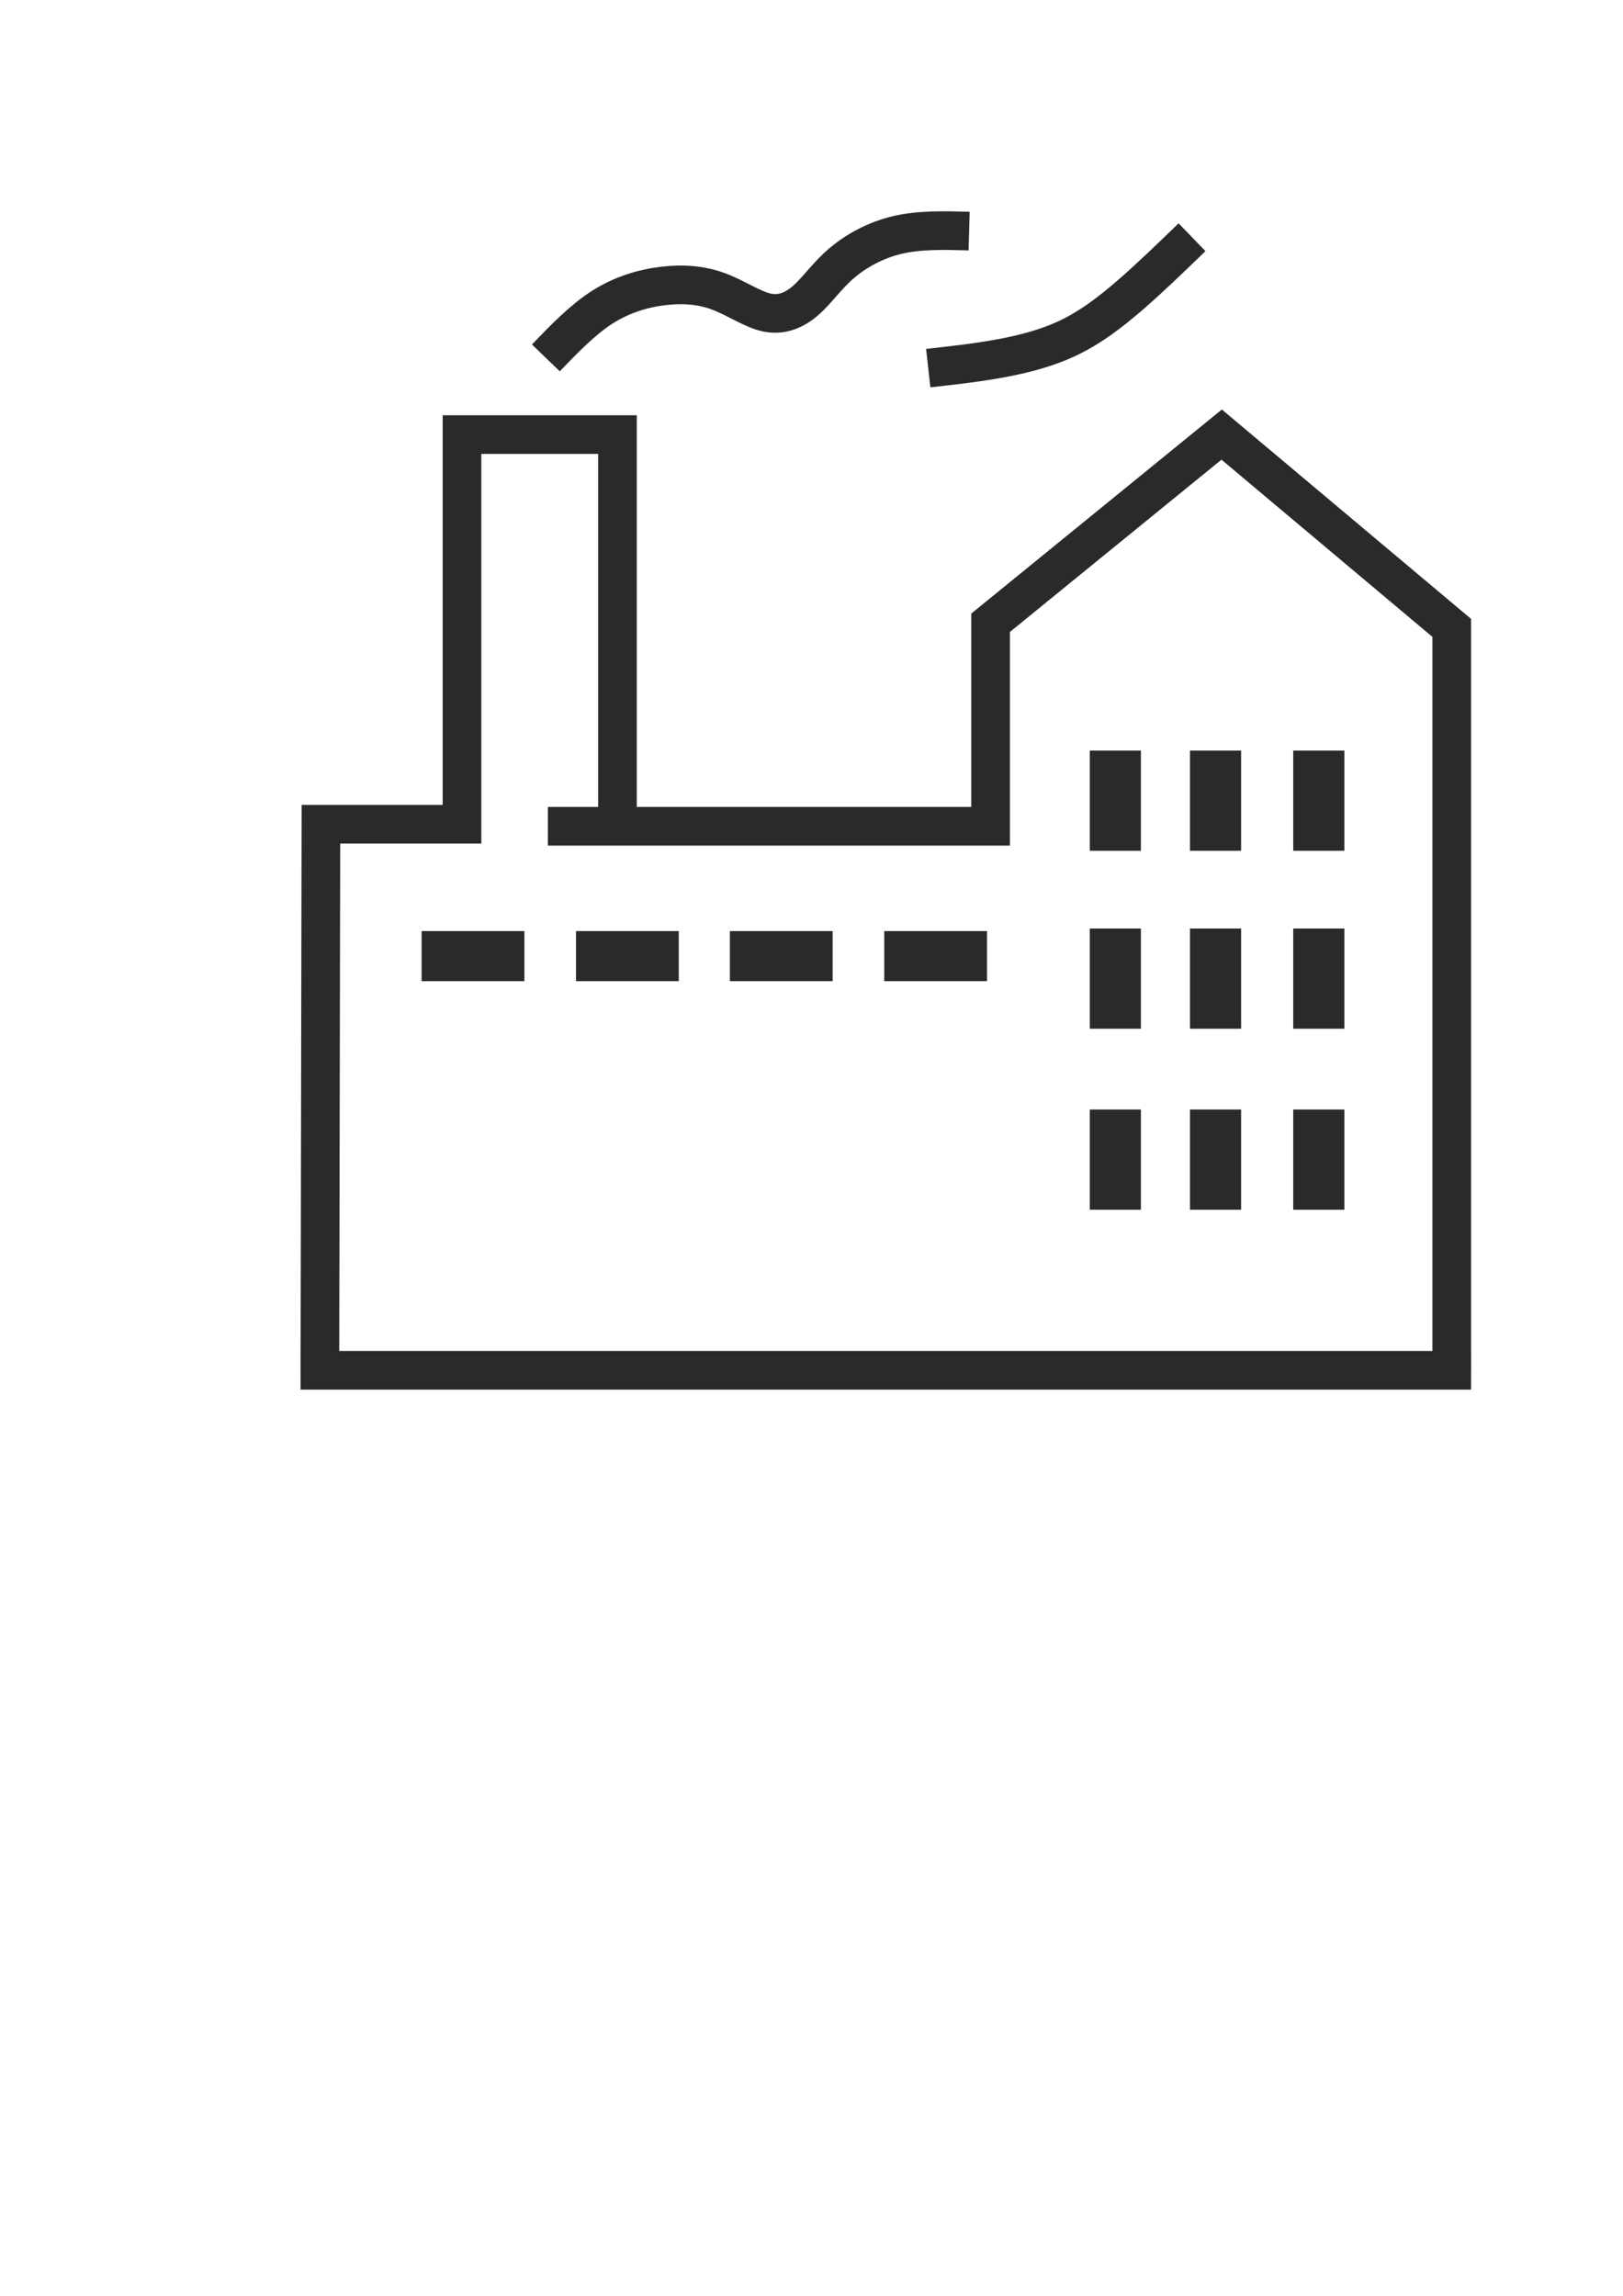 <?xml version="1.0" encoding="UTF-8"?>
<!DOCTYPE svg PUBLIC "-//W3C//DTD SVG 1.1//EN" "http://www.w3.org/Graphics/SVG/1.1/DTD/svg11.dtd">
<!-- Creator: CorelDRAW 2018 (64-Bit) -->
<svg xmlns="http://www.w3.org/2000/svg" xml:space="preserve" width="210mm" height="297mm" version="1.1" style="shape-rendering:geometricPrecision; text-rendering:geometricPrecision; image-rendering:optimizeQuality; fill-rule:evenodd; clip-rule:evenodd"
viewBox="0 0 21000 29700"
 xmlns:xlink="http://www.w3.org/1999/xlink">
 <defs>
  <style type="text/css">
   <![CDATA[
    .str0 {stroke:#2B2A29;stroke-width:500;stroke-miterlimit:22.926}
    .fil0 {fill:none}
    .fil1 {fill:#2B2A29}
   ]]>
  </style>
 </defs>
 <g id="Слой_x0020_1">
  <g id="_1552460553824">
   <path class="fil0 str0" d="M18783.78 17726.86c0,-3201.47 0,-6402.93 0,-9604.4 -992.19,-833.44 -1984.38,-1666.87 -2976.57,-2500.31 -996.6,811.39 -1993.2,1622.78 -2989.8,2434.17 0,877.54 0,1755.07 0,2632.61 -1909.41,0 -3818.83,0 -5728.24,0"/>
   <path class="fil0 str0" d="M7989.05 10687.21c0,-1688.35 0,-3376.71 0,-5065.06 -670.38,0 -1340.76,0 -2011.14,0 0,1680.11 0,3360.21 0,5040.32 -608.54,0 -1217.09,0 -1825.63,0 -4.41,2354.8 -8.81,4709.59 -13.22,7064.39 0,0 0,0 0,0 0,0 0,0 0,0"/>
   <path class="fil0 str0" d="M7062.71 4629.96c238.13,-246.95 476.25,-493.89 732.02,-657.05 255.76,-163.16 529.17,-242.54 784.93,-273.4 255.76,-30.87 493.89,-13.23 718.79,70.56 224.89,83.78 436.55,233.71 626.17,273.4 189.62,39.68 357.19,-30.87 502.71,-158.75 145.52,-127.89 269,-313.09 458.62,-476.25 189.61,-163.16 445.38,-304.28 732.01,-370.42 286.63,-66.15 604.13,-57.33 921.63,-48.51"/>
   <path class="fil0 str0" d="M12010.42 4762.25c317.5,-35.28 635,-70.55 943.68,-127.88 308.68,-57.33 608.55,-136.7 881.95,-268.99 273.4,-132.3 520.35,-317.5 780.52,-542.39 260.17,-224.9 533.58,-489.49 806.98,-754.07"/>
   <rect class="fil1" x="14100.67" y="9709.95" width="661.46" height="1296.46"/>
   <rect class="fil1" x="15397.12" y="9709.95" width="661.46" height="1296.46"/>
   <rect class="fil1" x="16733.27" y="9709.95" width="661.46" height="1296.46"/>
   <rect class="fil1" x="14100.67" y="12011.82" width="661.46" height="1296.46"/>
   <rect class="fil1" x="15397.12" y="12011.82" width="661.46" height="1296.46"/>
   <rect class="fil1" x="16733.27" y="12011.82" width="661.46" height="1296.46"/>
   <rect class="fil1" x="14100.67" y="14353.39" width="661.46" height="1296.46"/>
   <rect class="fil1" x="15397.12" y="14353.39" width="661.46" height="1296.46"/>
   <rect class="fil1" x="16733.27" y="14353.39" width="661.46" height="1296.46"/>
   <rect class="fil1" x="7453.01" y="12044.9" width="1329.54" height="648.23"/>
   <rect class="fil1" x="5455.39" y="12044.9" width="1329.54" height="648.23"/>
   <rect class="fil1" x="9444.01" y="12044.9" width="1329.54" height="648.23"/>
   <rect class="fil1" x="11441.62" y="12044.9" width="1329.54" height="648.23"/>
   <path class="fil0 str0" d="M3889.38 17726.86c5048.11,0 10096.24,0 15144.35,0"/>
  </g>
 </g>
</svg>
